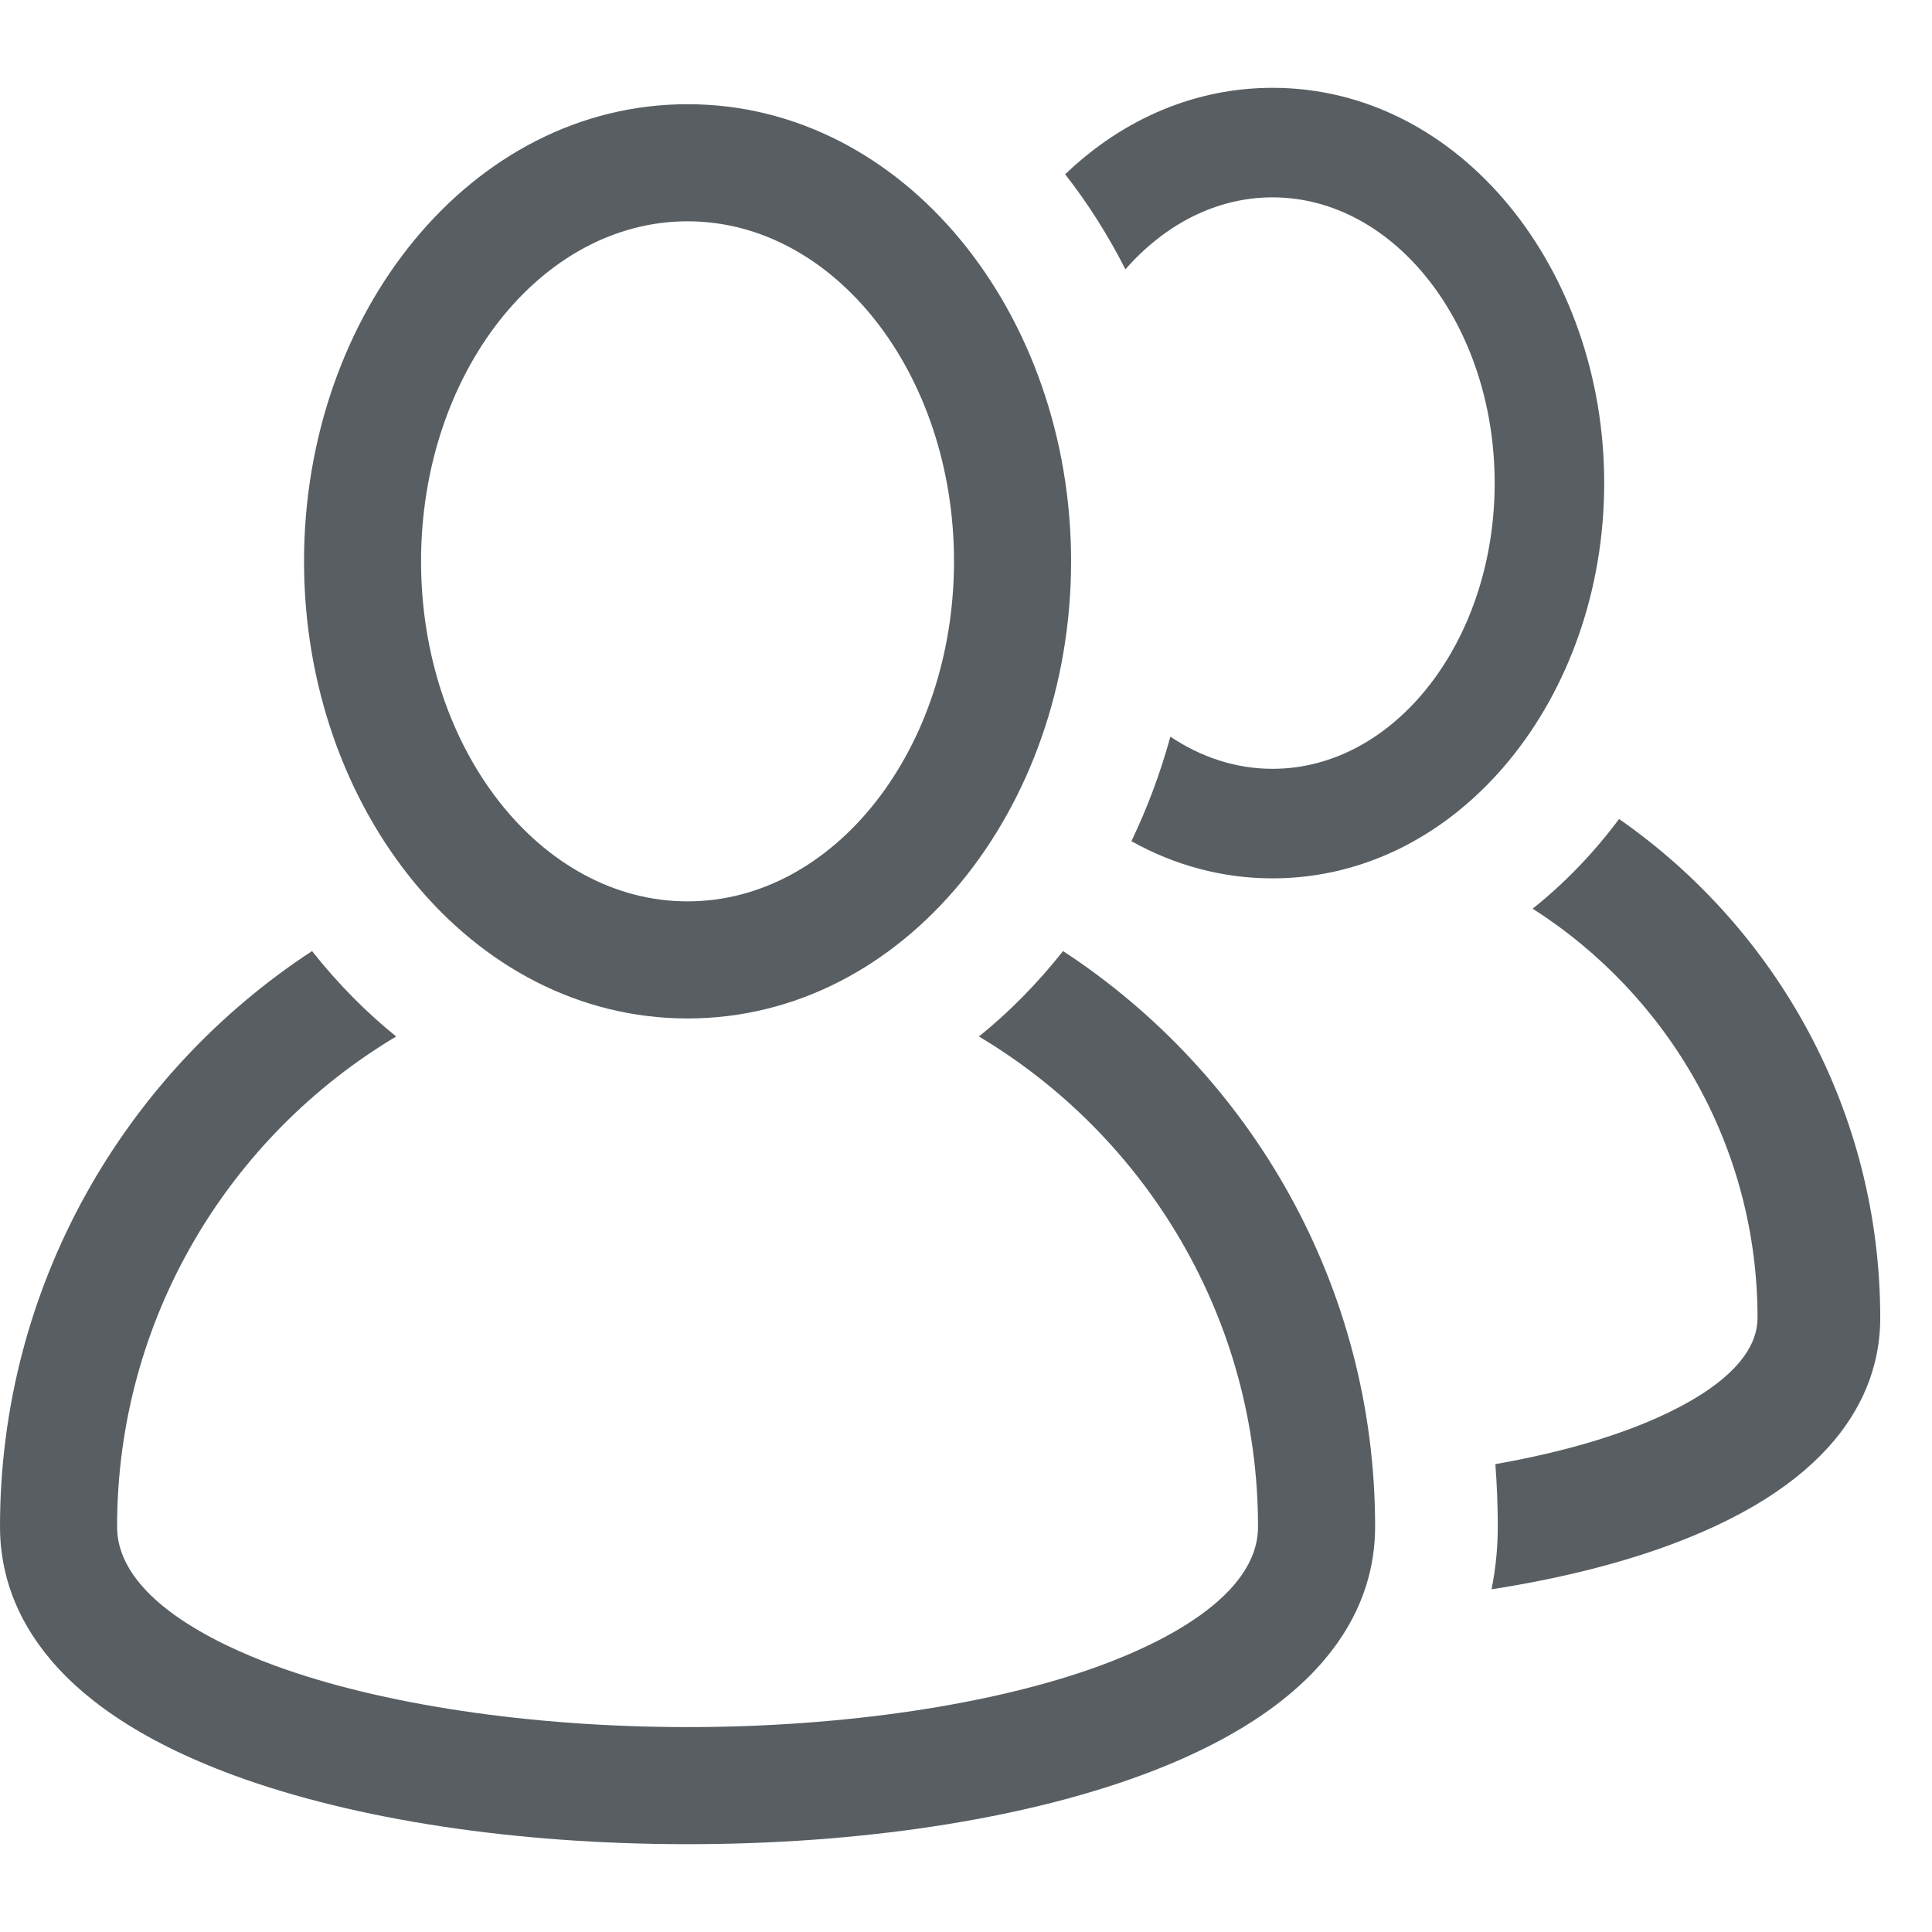 <svg width="30" height="30" viewBox="0 0 33 30" fill="none" xmlns="http://www.w3.org/2000/svg">
                                    <path d="M27.655 12.489C27.221 13.071 26.724 13.587 26.179 14.021C28.487 15.493 30.02 18.076 30.02 21.01C30.02 21.963 28.623 22.62 27.79 22.926C27.14 23.166 26.377 23.361 25.542 23.509C25.569 23.862 25.583 24.218 25.583 24.578C25.583 24.889 25.556 25.252 25.477 25.646C26.599 25.472 27.629 25.218 28.514 24.892C31.491 23.796 32.116 22.176 32.116 21.01C32.115 17.485 30.349 14.366 27.655 12.489Z" fill="#585E62" />
                                    <path d="M21.736 0C20.428 0 19.194 0.519 18.194 1.477C18.587 1.98 18.931 2.525 19.223 3.1C19.893 2.336 20.773 1.871 21.736 1.871C23.828 1.871 25.53 4.06 25.53 6.752C25.53 9.443 23.828 11.632 21.736 11.632C21.107 11.632 20.514 11.433 19.991 11.083C19.821 11.702 19.598 12.3 19.325 12.868C20.069 13.284 20.887 13.503 21.736 13.503C24.937 13.503 27.401 10.41 27.401 6.752C27.401 3.093 24.937 0 21.736 0Z" fill="#585E62" />
                                    <path d="M18.158 14.745C17.704 15.318 17.223 15.799 16.721 16.204C19.573 17.906 21.488 21.022 21.488 24.578C21.488 25.779 19.805 26.578 18.801 26.947C16.984 27.616 14.411 28 11.744 28C9.076 28 6.504 27.616 4.687 26.947C3.683 26.578 2 25.779 2 24.578C2 21.022 3.915 17.906 6.767 16.204C6.265 15.799 5.783 15.318 5.33 14.745C2.123 16.844 0 20.467 0 24.578C0 25.844 0.693 27.608 3.996 28.824C6.056 29.582 8.807 30 11.744 30C14.68 30 17.432 29.582 19.492 28.824C22.794 27.608 23.488 25.844 23.488 24.578C23.488 20.467 21.364 16.844 18.158 14.745Z" fill="#585E62" />
                                    <path d="M11.744 15.896C15.445 15.896 18.295 12.318 18.295 8.088C18.295 3.858 15.445 0.28 11.744 0.28C8.043 0.28 5.193 3.857 5.193 8.088C5.193 12.319 8.043 15.896 11.744 15.896ZM11.744 2.28C14.254 2.28 16.295 4.885 16.295 8.088C16.295 11.291 14.253 13.896 11.744 13.896C9.234 13.896 7.192 11.291 7.192 8.088C7.192 4.885 9.234 2.28 11.744 2.28Z" fill="#585E62" />
                                </svg>